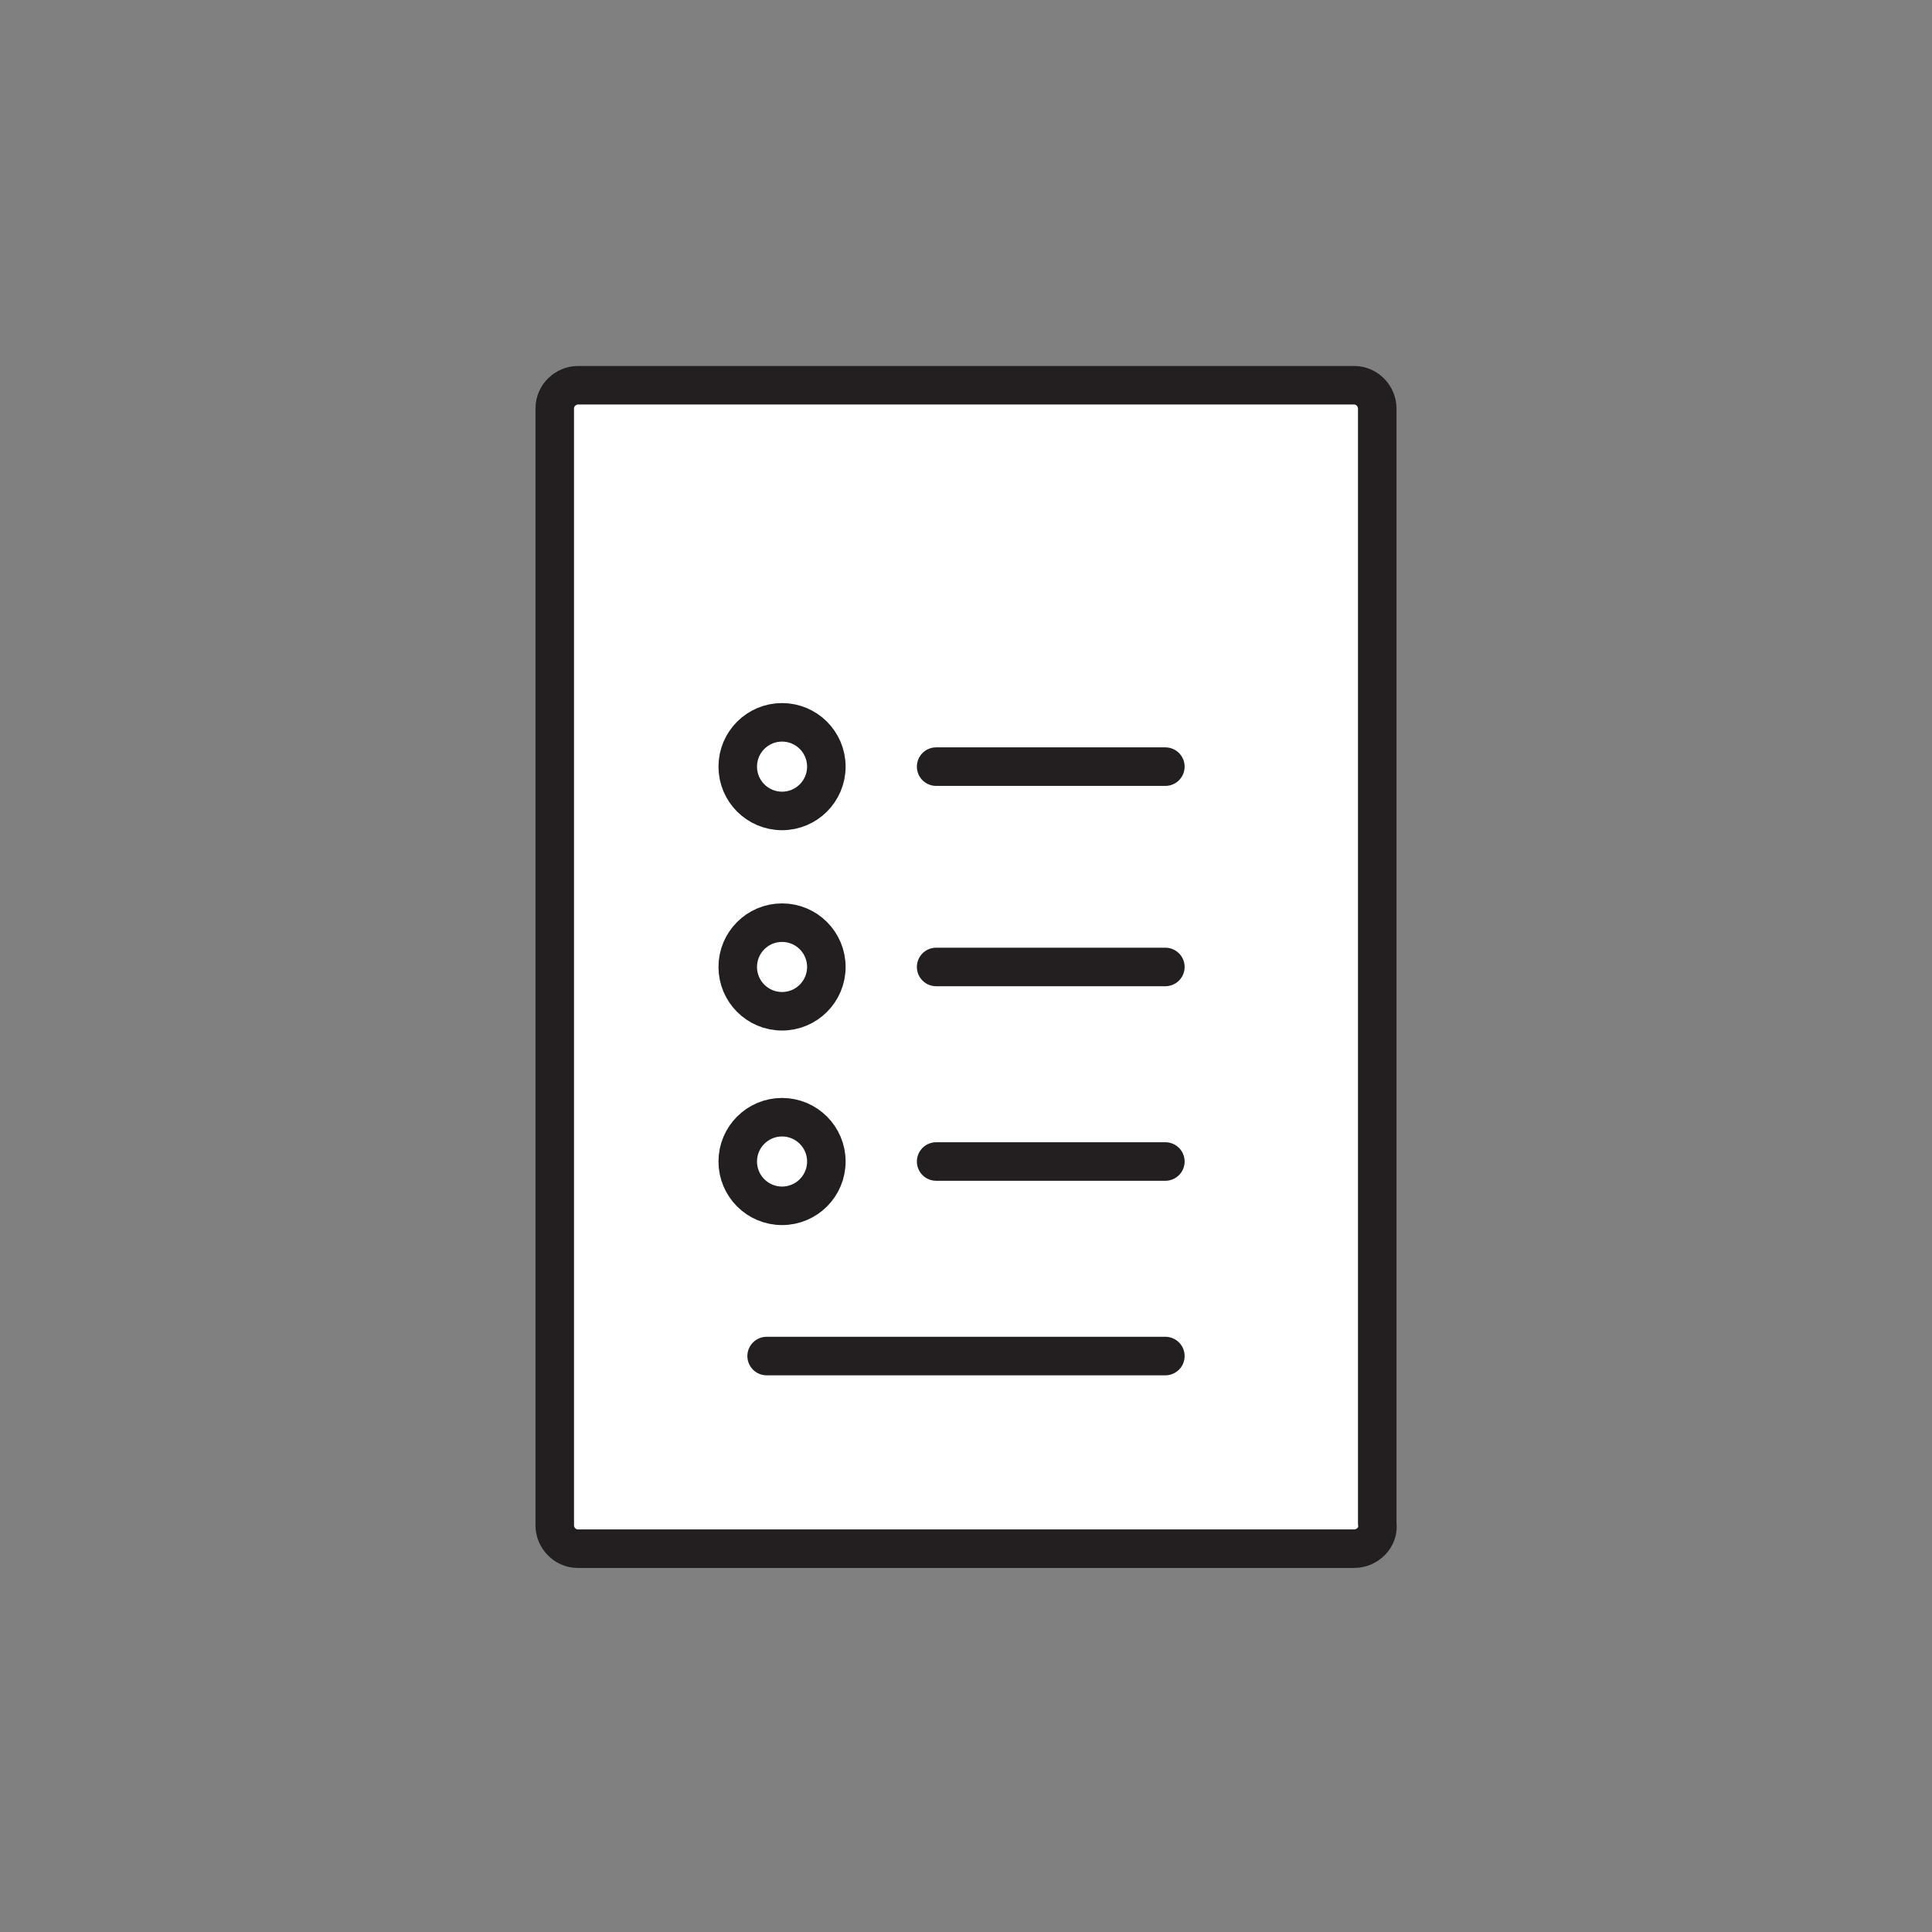 <?xml version="1.0" encoding="utf-8"?>
<!-- Generator: Adobe Illustrator 22.0.1, SVG Export Plug-In . SVG Version: 6.00 Build 0)  -->
<svg version="1.1" id="Layer_1" xmlns="http://www.w3.org/2000/svg" xmlns:xlink="http://www.w3.org/1999/xlink" x="0px" y="0px"
	 viewBox="0 0 100.3 100.3" style="enable-background:new 0 0 100.3 100.3;" xml:space="preserve">
<rect x="0" y="0" width="100.3" height="100.3" fill="#808080" stroke="none"/>
<style type="text/css">
	.st0{fill:none;stroke:#000000;stroke-width:2;stroke-miterlimit:10;}
	.st1{fill:none;stroke:#231F20;stroke-width:2;stroke-miterlimit:10;}
	.st2{fill:#FFFFFF;stroke:#231F20;stroke-width:2;stroke-linecap:round;stroke-linejoin:round;stroke-miterlimit:10;}
	.st3{fill:none;stroke:#231F20;stroke-width:2;stroke-linecap:round;stroke-linejoin:round;stroke-miterlimit:10;}
	.st4{fill:#FFFFFF;stroke:#231F20;stroke-width:2;stroke-miterlimit:10;}
	.st5{fill:#FFFFFF;stroke:#000000;stroke-width:2;stroke-miterlimit:10;}
</style>
<g>
	<path class="st2" d="M70.3,80.4H30c-0.7,0-1.2-0.6-1.2-1.2V21.2c0-0.7,0.6-1.2,1.2-1.2h40.3c0.7,0,1.2,0.6,1.2,1.2v57.9
		C71.6,79.8,71,80.4,70.3,80.4z"/>
	<line class="st2" x1="48.6" y1="39.8" x2="60.5" y2="39.8"/>
	<line class="st2" x1="48.6" y1="60.3" x2="60.5" y2="60.3"/>
	<line class="st2" x1="48.6" y1="50.2" x2="60.5" y2="50.2"/>
	<line class="st2" x1="39.8" y1="70.4" x2="60.5" y2="70.4"/>
	<circle class="st3" cx="40.6" cy="39.8" r="2.3"/>
	<circle class="st3" cx="40.6" cy="50.2" r="2.3"/>
	<circle class="st3" cx="40.6" cy="60.3" r="2.3"/>
</g>
</svg>

